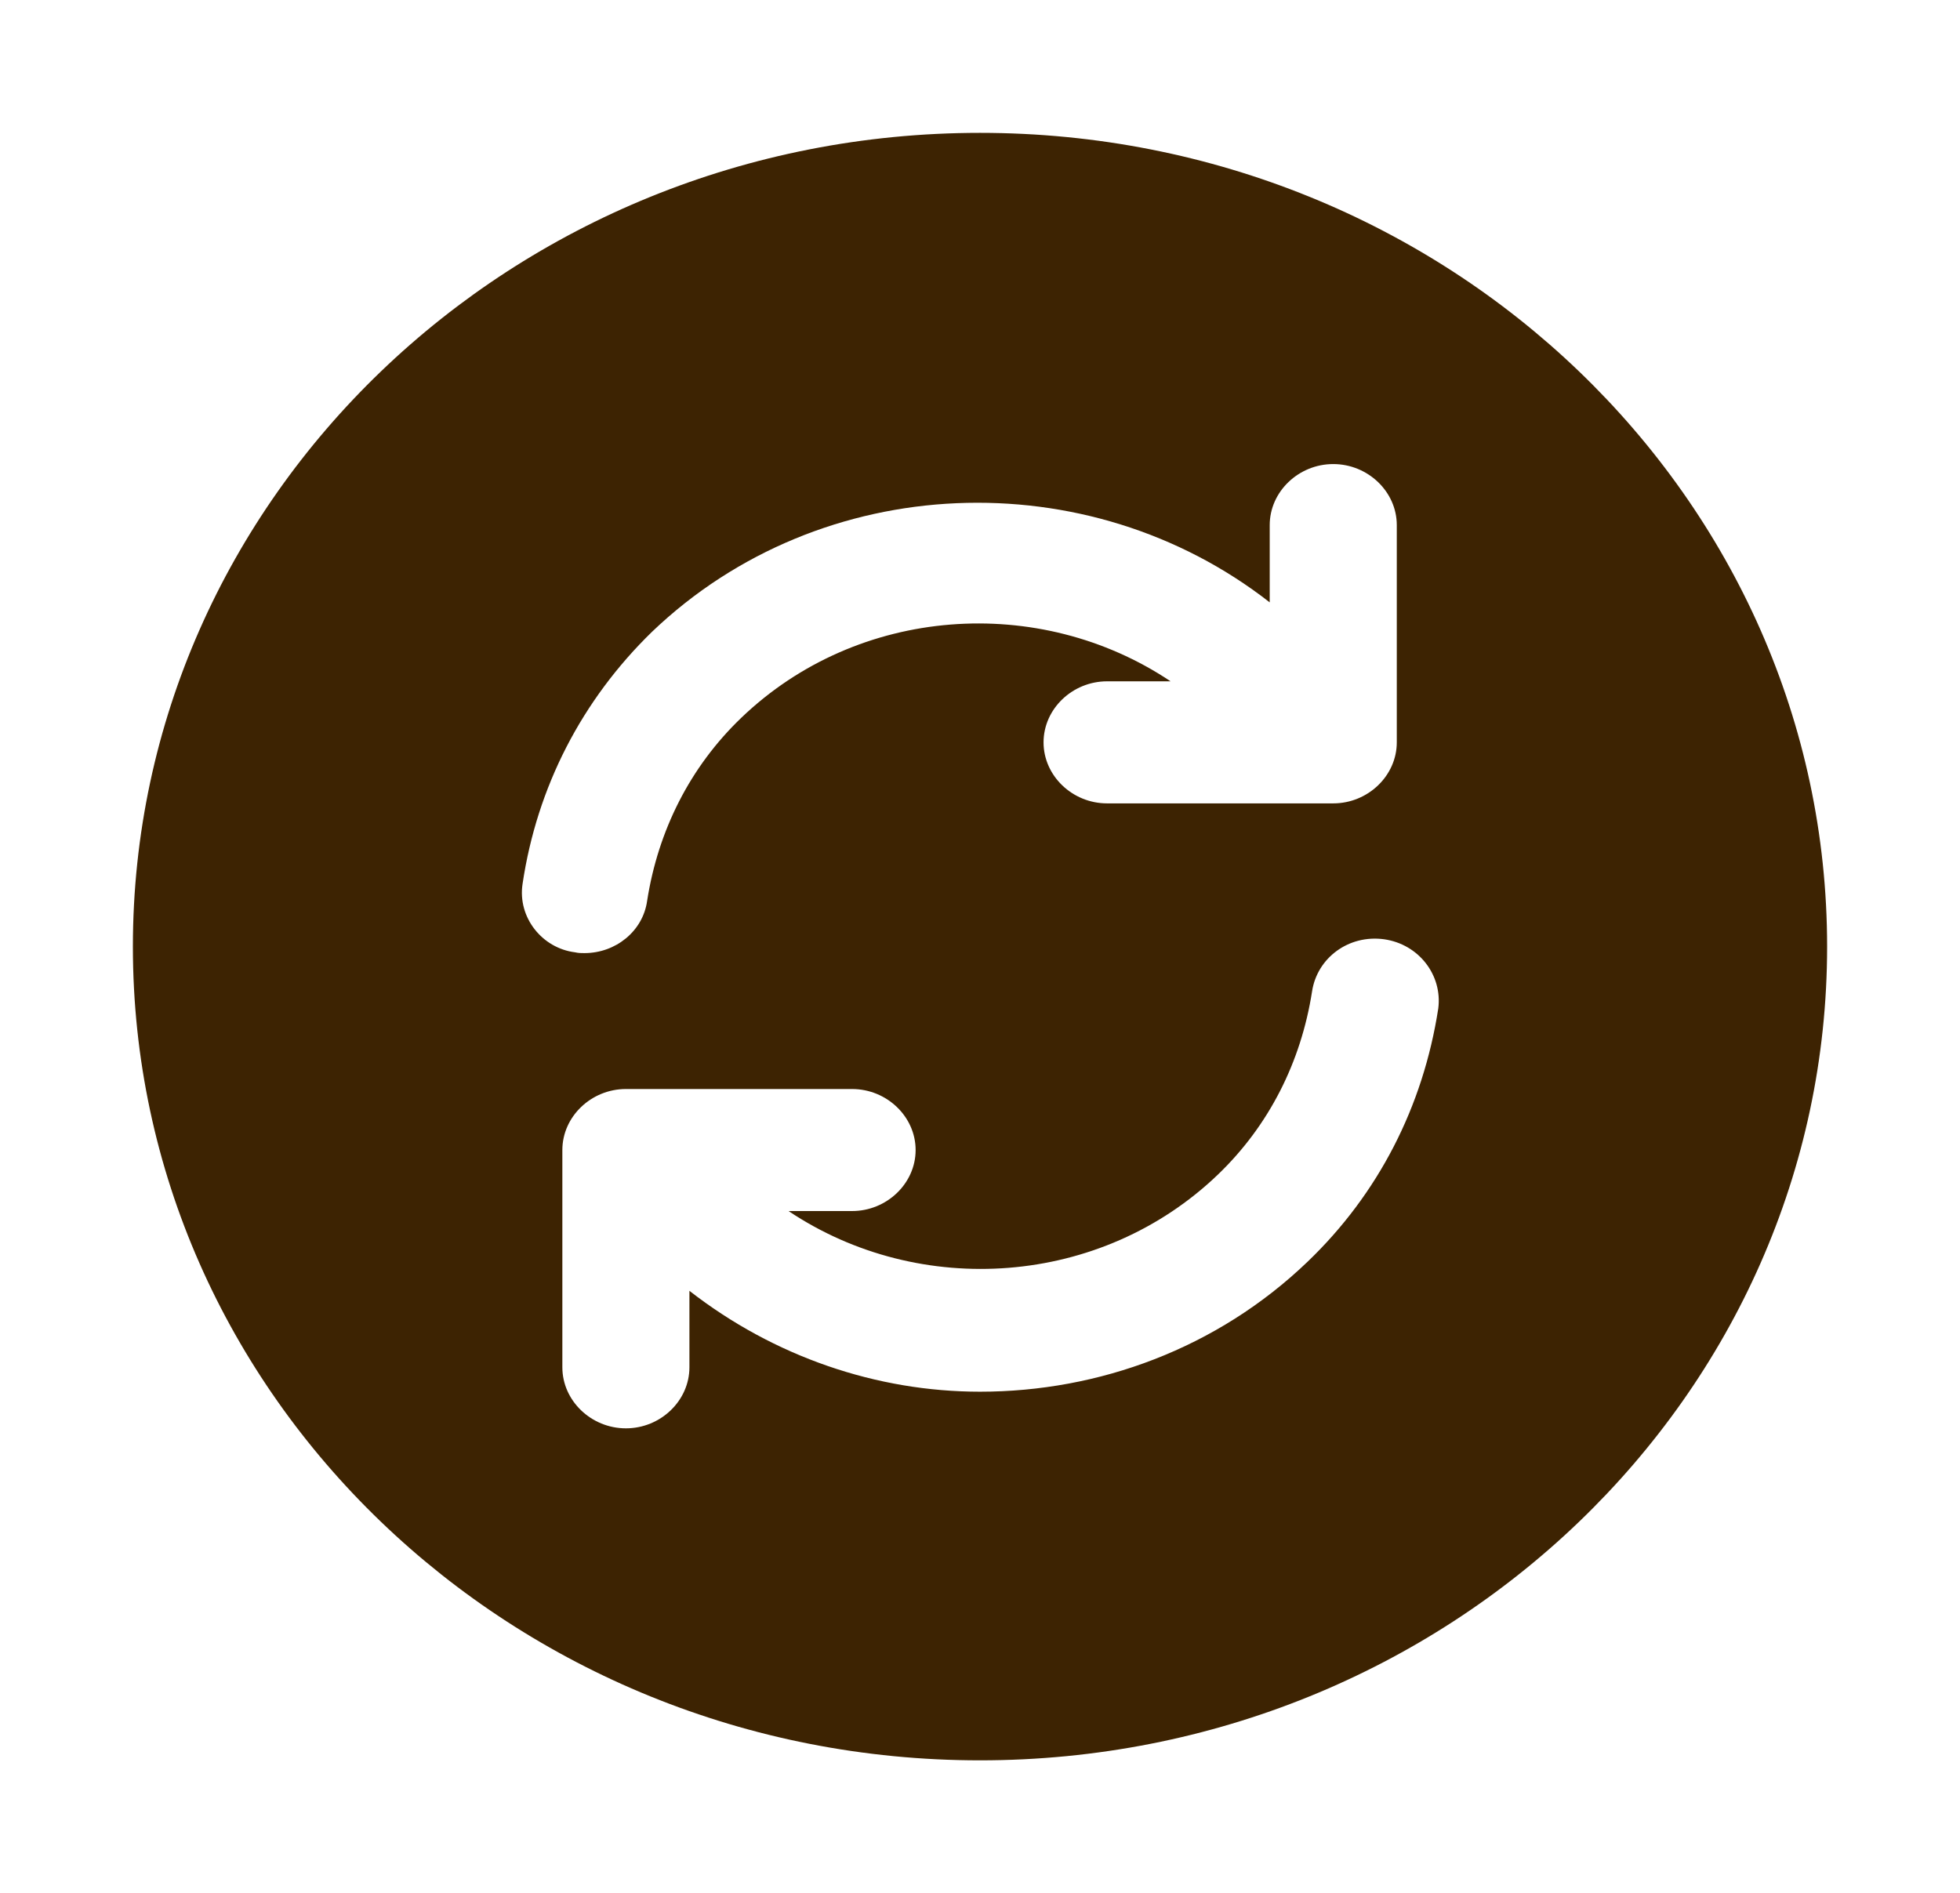 <svg width="59" height="57" viewBox="0 0 59 57" fill="none" xmlns="http://www.w3.org/2000/svg">
<g filter="url(#filter0_d_2336_81)">
<path d="M29.5 0C15.424 0 4 10.976 4 24.5C4 38.024 15.424 49 29.5 49C43.576 49 55 38.024 55 24.5C55 10.976 43.576 0 29.5 0ZM15.73 22.613C16.163 19.698 17.515 17.076 19.631 15.018C24.732 10.143 32.764 9.873 38.221 14.136V11.809C38.221 10.805 39.088 9.972 40.133 9.972C41.179 9.972 42.046 10.805 42.046 11.809V18.351C42.046 19.355 41.179 20.188 40.133 20.188H33.325C32.279 20.188 31.413 19.355 31.413 18.351C31.413 17.346 32.279 16.513 33.325 16.513H35.237C31.285 13.867 25.828 14.235 22.309 17.616C20.779 19.085 19.81 20.997 19.479 23.128C19.351 24.035 18.535 24.696 17.591 24.696C17.489 24.696 17.413 24.696 17.311 24.672C16.317 24.549 15.577 23.618 15.73 22.613ZM39.368 33.981C36.64 36.603 33.07 37.901 29.5 37.901C26.389 37.901 23.303 36.848 20.753 34.864V37.166C20.753 38.171 19.887 39.004 18.841 39.004C17.796 39.004 16.928 38.171 16.928 37.166V30.625C16.928 29.62 17.796 28.788 18.841 28.788H25.649C26.695 28.788 27.562 29.62 27.562 30.625C27.562 31.63 26.695 32.462 25.649 32.462H23.737C27.689 35.108 33.147 34.741 36.666 31.36C38.196 29.89 39.164 27.979 39.496 25.848C39.649 24.843 40.593 24.133 41.663 24.279C42.709 24.427 43.423 25.358 43.295 26.362C42.837 29.326 41.485 31.948 39.368 33.981Z" fill="#3D2302"/>
</g>
<defs>
<filter id="filter0_d_2336_81" x="0" y="0" width="59" height="57" filterUnits="userSpaceOnUse" color-interpolation-filters="sRGB">
<feFlood flood-opacity="0" result="BackgroundImageFix"/>
<feColorMatrix in="SourceAlpha" type="matrix" values="0 0 0 0 0 0 0 0 0 0 0 0 0 0 0 0 0 0 127 0" result="hardAlpha"/>
<feOffset dy="4"/>
<feGaussianBlur stdDeviation="2"/>
<feComposite in2="hardAlpha" operator="out"/>
<feColorMatrix type="matrix" values="0 0 0 0 0 0 0 0 0 0 0 0 0 0 0 0 0 0 0.25 0"/>
<feBlend mode="normal" in2="BackgroundImageFix" result="effect1_dropShadow_2336_81"/>
<feBlend mode="normal" in="SourceGraphic" in2="effect1_dropShadow_2336_81" result="shape"/>
</filter>
</defs>
</svg>
